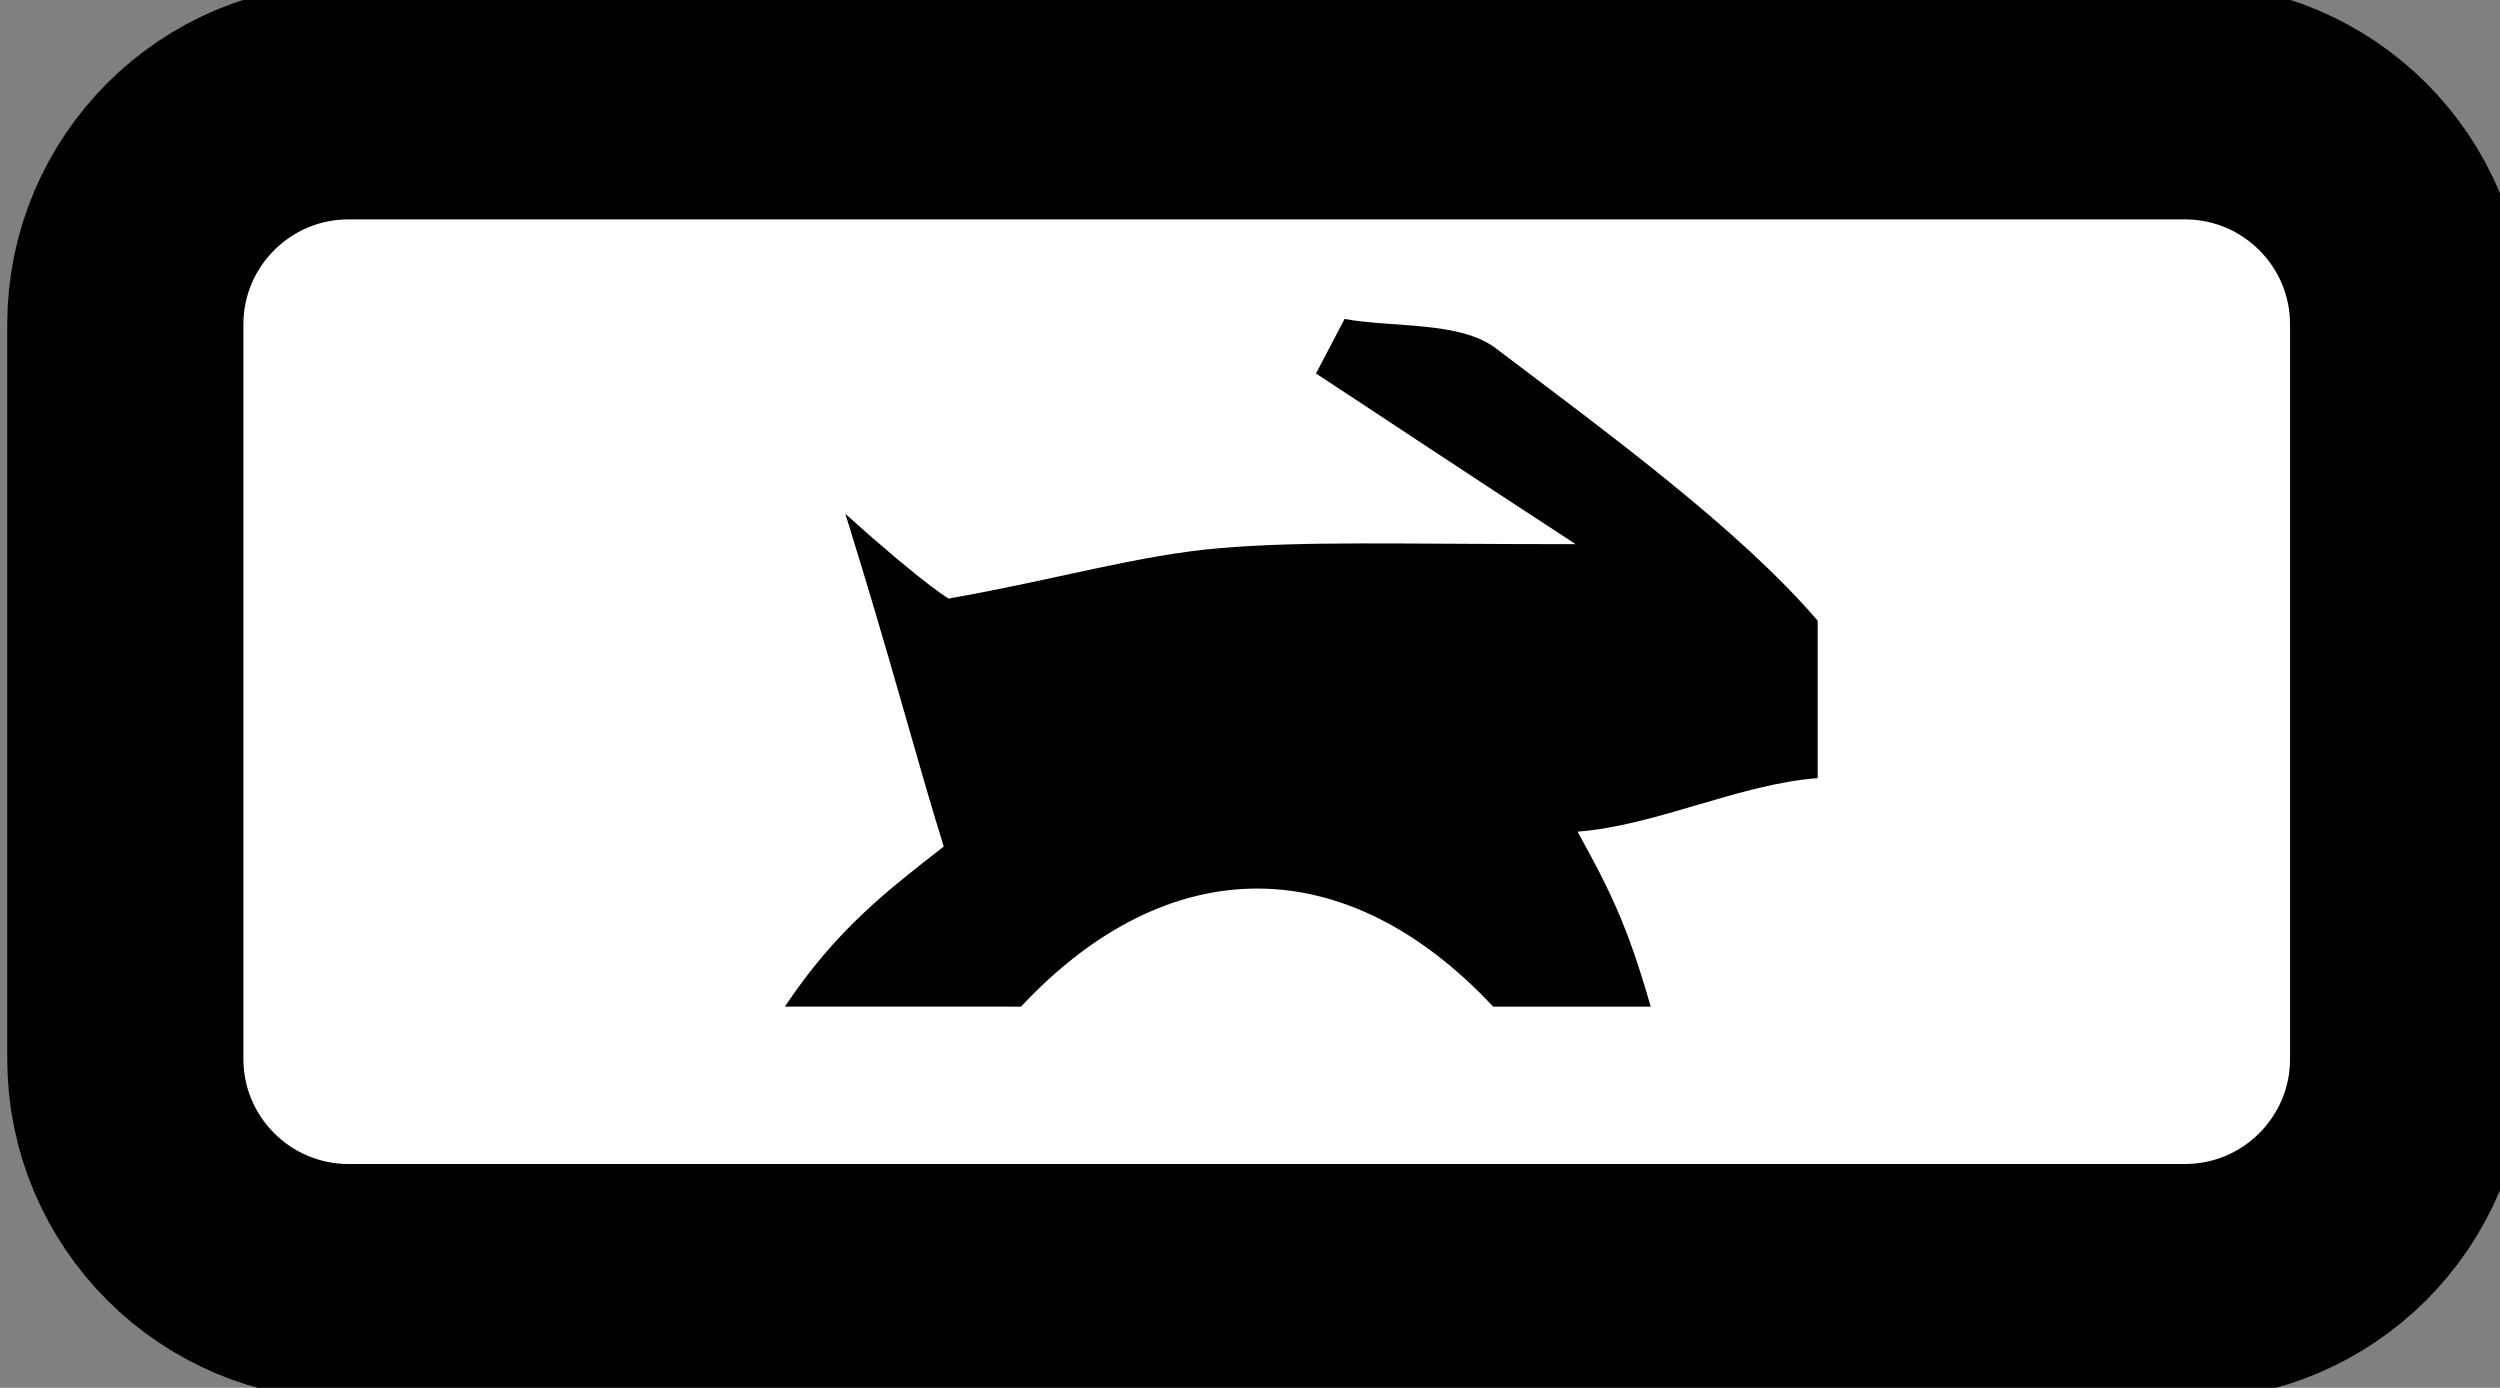 <?xml version="1.0" encoding="utf-8"?>
<!-- Generator: Adobe Illustrator 16.0.0, SVG Export Plug-In . SVG Version: 6.00 Build 0)  -->
<!DOCTYPE svg PUBLIC "-//W3C//DTD SVG 1.1//EN" "http://www.w3.org/Graphics/SVG/1.1/DTD/svg11.dtd">
<svg version="1.1"
	 id="svg12553" xmlns:dc="http://purl.org/dc/elements/1.1/" xmlns:cc="http://creativecommons.org/ns#" xmlns:rdf="http://www.w3.org/1999/02/22-rdf-syntax-ns#" xmlns:svg="http://www.w3.org/2000/svg" xmlns:sodipodi="http://sodipodi.sourceforge.net/DTD/sodipodi-0.dtd" xmlns:inkscape="http://www.inkscape.org/namespaces/inkscape" sodipodi:docname="SEQ3.svg" inkscape:version="0.92.2 5c3e80d, 2017-08-06"
	 xmlns="http://www.w3.org/2000/svg" xmlns:xlink="http://www.w3.org/1999/xlink" x="0px" y="0px" width="31.759px"
	 height="17.63px" viewBox="0 0 31.759 17.63" enable-background="new 0 0 31.759 17.63" xml:space="preserve">
<rect x="0" y="0" width="31.759" height="17.63" fill="#808080" stroke="none"/>
<g>
	<path fill="#FFFFFF" stroke="#000000" stroke-width="3" stroke-miterlimit="10" d="M30.592,13.452c0,1.565-1.27,2.835-2.836,2.835
		H4.428c-1.566,0-2.836-1.27-2.836-2.835v-9.33c0-1.566,1.27-2.835,2.836-2.835h23.328c1.566,0,2.836,1.269,2.836,2.835V13.452z"/>
	<path d="M9.971,12.787c0.666-1,1.331-1.494,2.018-2.033c-0.332-1.061-0.669-2.366-1.25-4.227c1.036,0.933,1.381,1.128,1.321,1.075
		c1.359-0.238,2.394-0.551,3.442-0.639c1.101-0.092,2.213-0.05,4.515-0.05c-1.724-1.124-2.513-1.654-3.299-2.168
		c0.121-0.229,0.242-0.464,0.363-0.693c0.628,0.113,1.467,0.028,1.92,0.372c1.41,1.068,3.09,2.294,4.09,3.461c0,0.667,0,1.333,0,2
		c-1,0.076-2.055,0.604-3.051,0.68c0.42,0.754,0.645,1.223,0.93,2.223c-0.668,0-1.334,0-2.001,0c-1.872-2-4.126-2-5.999,0
		C11.971,12.787,10.971,12.787,9.971,12.787z"/>
</g>
</svg>
